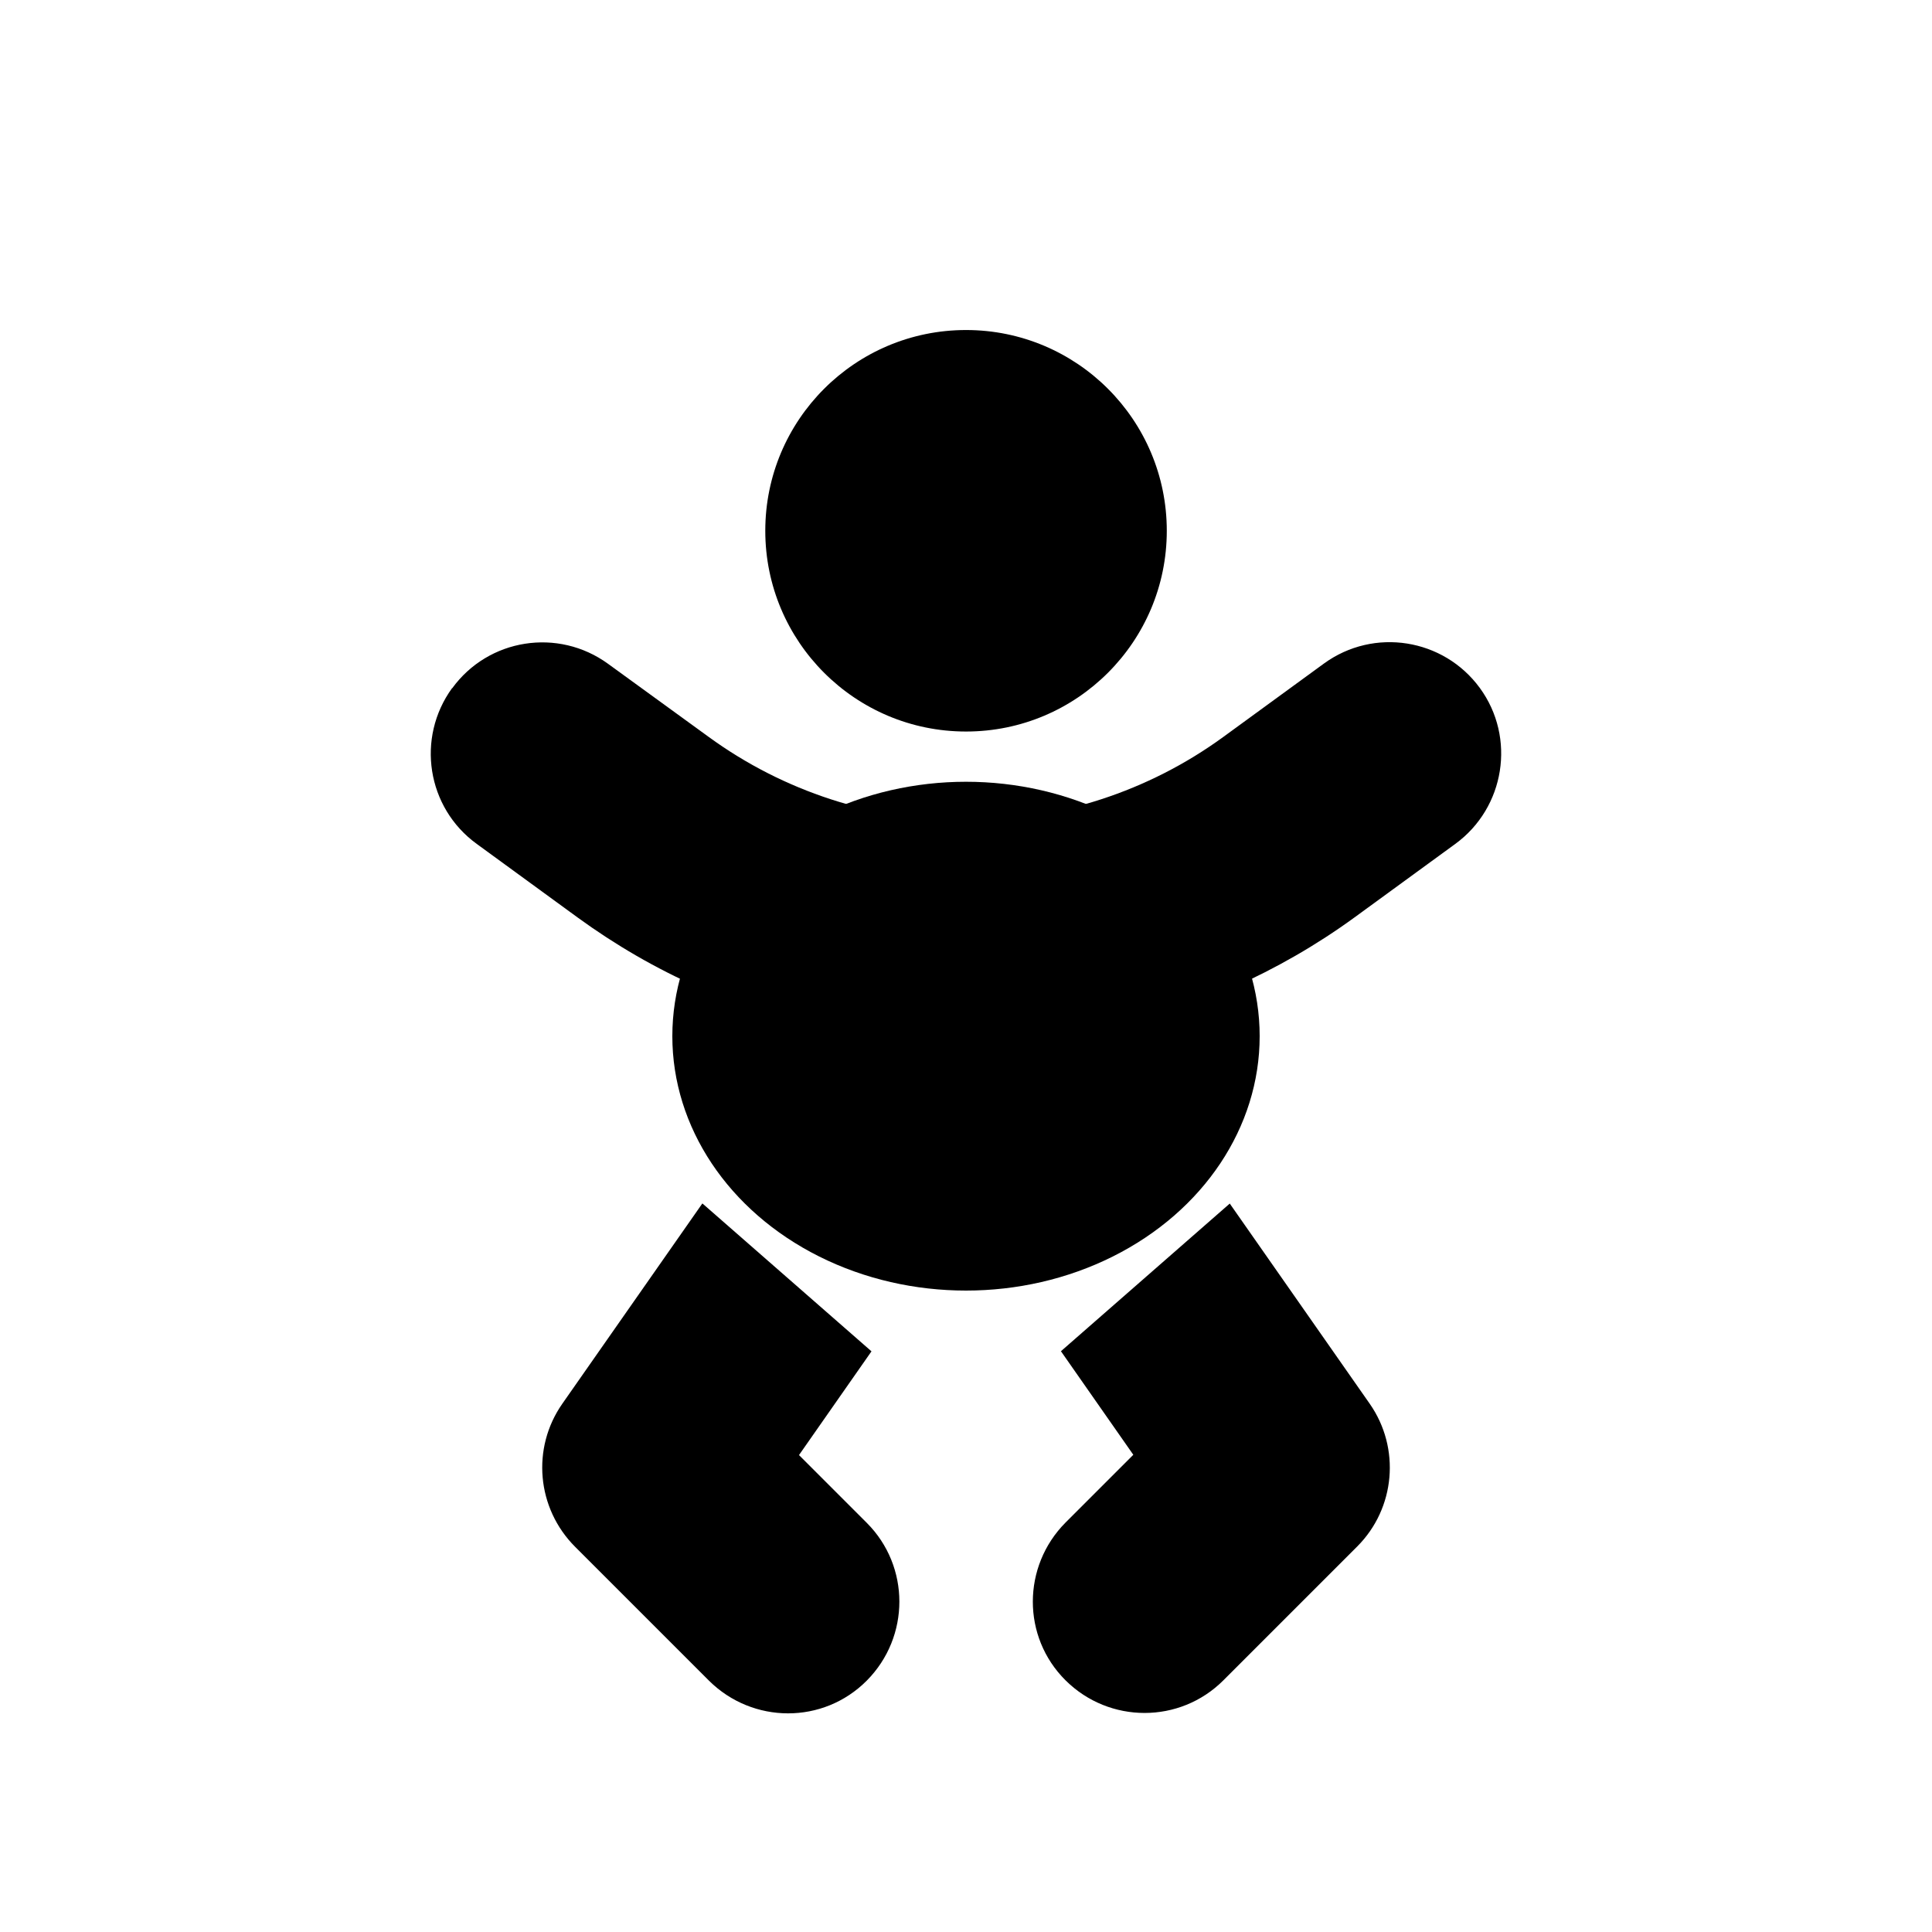 <?xml version="1.0" encoding="UTF-8"?>
<svg id="Big" xmlns="http://www.w3.org/2000/svg" viewBox="0 0 1000 1000">
  <path d="m396.11,274.73c0-57.39,46.52-103.91,103.91-103.91s103.91,46.52,103.91,103.91-46.52,103.91-103.91,103.91-103.91-46.52-103.91-103.91Zm-162.07,81.54c18.76-25.83,54.84-31.46,80.67-12.7l52.24,37.95c38.68,28.14,85.29,43.29,133.06,43.29s94.38-15.15,133.06-43.29l52.24-38.1c25.83-18.76,61.91-12.99,80.67,12.7,18.76,25.69,12.99,61.91-12.7,80.67l-52.24,38.1c-19.63,14.29-40.55,26.27-62.49,36.08v52.39h-277.08v-52.39c-21.94-9.67-42.86-21.79-62.49-36.08l-52.24-38.1c-25.83-18.76-31.46-54.84-12.7-80.67v.14Zm129.59,266.69l87.45,76.49-37.52,53.69,35.07,35.07c22.51,22.51,22.51,59.02,0,81.68-22.51,22.66-59.02,22.51-81.68,0l-69.27-69.27c-19.92-19.92-22.66-51.09-6.64-74.03l72.45-103.62h.14Zm185.44,76.49l87.45-76.49,72.45,103.62c16.02,22.95,13.28,54.12-6.49,73.89l-69.27,69.27c-22.51,22.51-59.02,22.51-81.68,0-22.66-22.51-22.51-59.02,0-81.68l35.07-35.07-37.52-53.69v.14Z"/>
  <ellipse cx="500" cy="528.82" rx="138.54" ry="104.63"/>
  <ellipse cx="500" cy="536.32" rx="152" ry="131.68"/>
</svg>